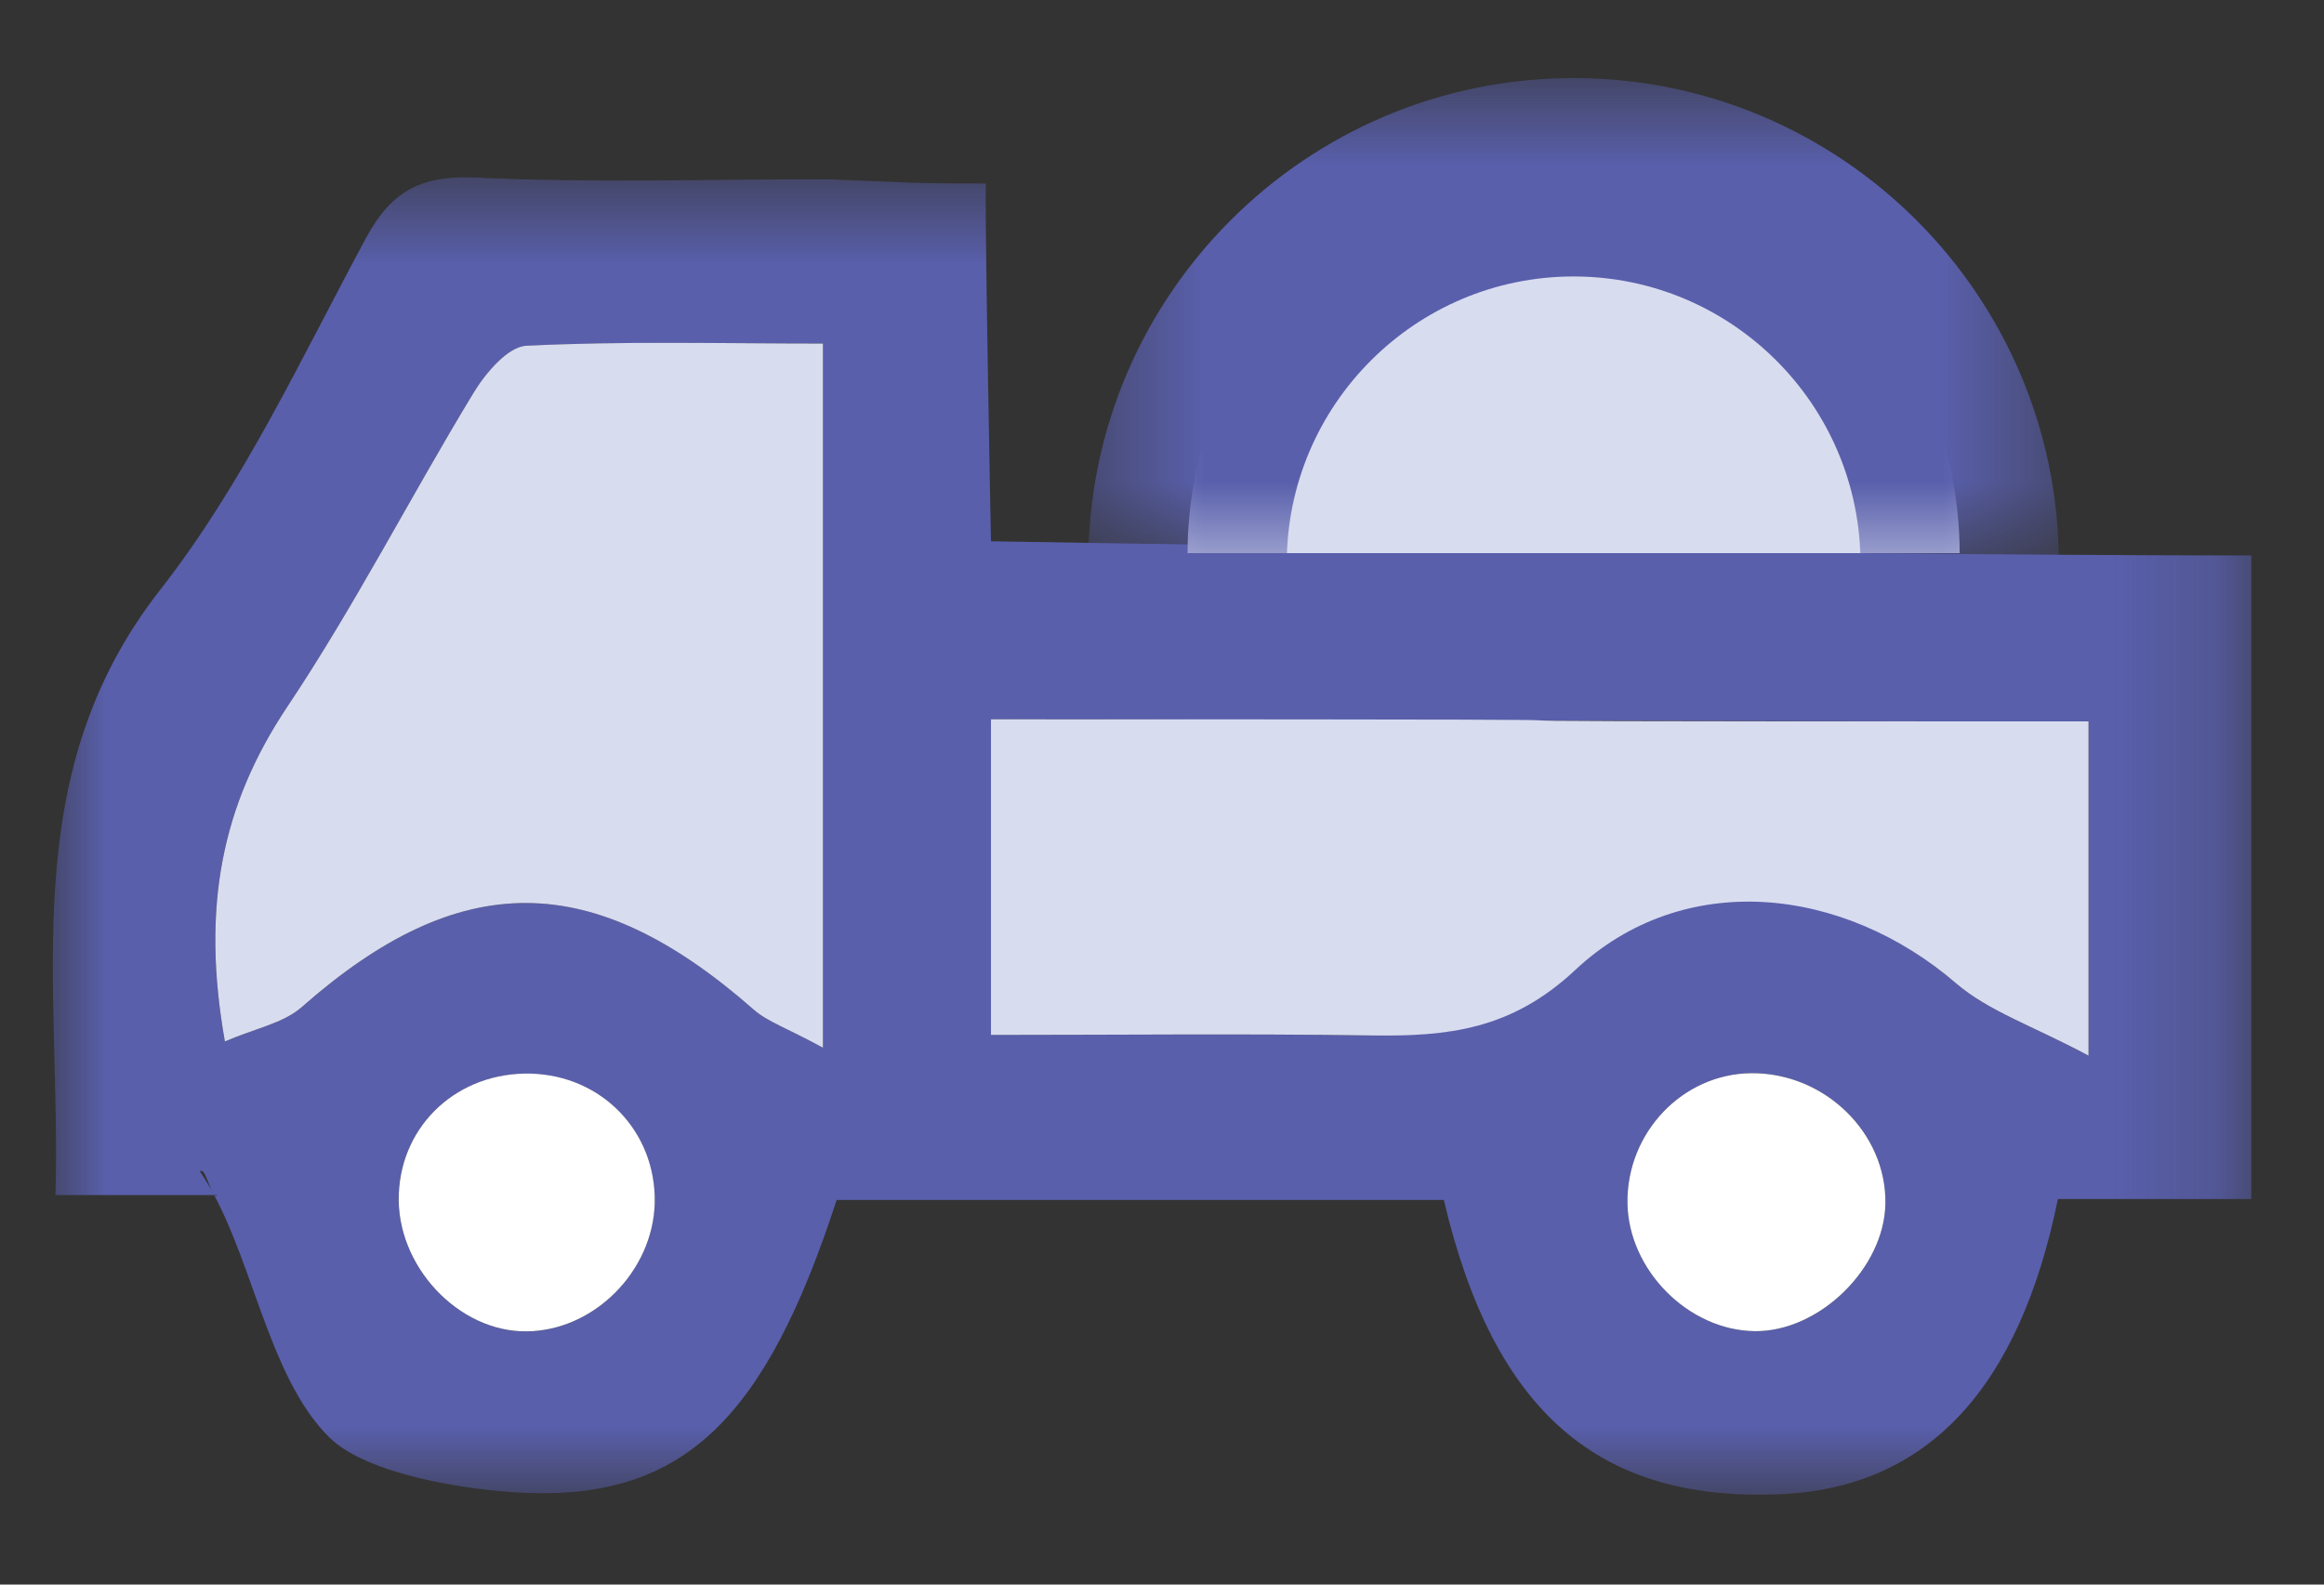 <?xml version="1.0" encoding="UTF-8"?>
<svg width="22px" height="15px" viewBox="0 0 22 15" version="1.1" xmlns="http://www.w3.org/2000/svg" xmlns:xlink="http://www.w3.org/1999/xlink">
    <rect x="0" y="0" width="22" height="15" fill="#333333" stroke="none"/>
    <!-- Generator: Sketch 53 (72520) - https://sketchapp.com -->
    <title>Group 17</title>
    <desc>Created with Sketch.</desc>
    <defs>
        <polygon id="path-1" points="0 0.676 20.811 0.676 20.811 13.147 0 13.147"></polygon>
        <polygon id="path-3" points="0.411 0.677 9.599 0.677 9.599 5.27 0.411 5.27"></polygon>
    </defs>
    <g id="Symbols" stroke="none" stroke-width="1" fill="none" fill-rule="evenodd">
        <g id="icon/sub-nav/active/trip" transform="translate(-1, -5)">
            <g id="Group-17" transform="translate(1.5, 4.8)">
                <g id="Group-3" transform="translate(0, 1.202)">
                    <mask id="mask-2" fill="white">
                        <use xlink:href="#path-1"></use>
                    </mask>
                    <g id="Clip-2"></g>
                    <path d="M14.906,10.381 C14.912,11.016 15.48,11.591 16.11,11.599 C16.72,11.608 17.338,11.005 17.348,10.393 C17.359,9.722 16.772,9.151 16.077,9.157 C15.429,9.164 14.901,9.716 14.906,10.381 L14.906,10.381 Z M3.274,10.304 C3.248,10.978 3.838,11.61 4.486,11.602 C5.123,11.595 5.685,11.03 5.697,10.383 C5.71,9.712 5.199,9.18 4.523,9.162 C3.84,9.144 3.3,9.637 3.274,10.304 L3.274,10.304 Z M2.358,8.531 C3.854,7.212 5.11,7.215 6.637,8.557 C6.766,8.67 6.943,8.727 7.292,8.916 L7.292,5.59 L7.292,2.25 C6.323,2.25 5.401,2.226 4.482,2.272 C4.305,2.28 4.094,2.533 3.979,2.722 C3.382,3.707 2.855,4.738 2.216,5.695 C1.6,6.619 1.402,7.584 1.629,8.858 C1.914,8.734 2.182,8.685 2.358,8.531 L2.358,8.531 Z M8.881,8.795 C10.089,8.795 11.287,8.783 12.484,8.8 C12.828,8.804 13.221,8.762 13.221,8.762 C13.221,8.762 14.009,8.395 14.326,8.099 C15.349,7.141 16.942,7.381 18.019,8.308 C18.328,8.574 18.746,8.711 19.271,8.991 L19.271,5.828 C15.824,5.828 12.4,5.807 8.881,5.807 L8.881,8.795 Z M4.474,13.13 C3.931,13.107 2.98,12.96 2.62,12.607 C2.013,12.012 1.883,10.803 1.393,10.088 C1.448,10.028 1.503,10.37 1.557,10.311 L0.025,10.311 C0.082,8.31 -0.363,6.344 1.016,4.582 C1.804,3.576 2.356,2.38 2.968,1.245 C3.215,0.79 3.503,0.656 4.013,0.679 C5.095,0.731 6.18,0.695 7.312,0.695 C8.175,0.725 8.031,0.735 8.832,0.735 C8.823,1.177 8.881,4.122 8.881,4.122 C8.881,4.122 16.733,4.256 20.812,4.256 L20.812,10.348 L18.981,10.348 C18.617,12.138 17.747,13.079 16.364,13.142 C14.635,13.222 13.639,12.362 13.168,10.357 L7.42,10.357 C6.749,12.42 5.979,13.191 4.474,13.13 L4.474,13.13 Z" id="Fill-1" fill="#595FAB" mask="url(#mask-2)"></path>
                </g>
                <path d="M8.881,7.009 L8.881,9.997 C10.089,9.997 11.288,9.984 12.484,10.002 C13.204,10.012 13.806,9.95 14.412,9.382 C15.435,8.424 16.942,8.583 18.019,9.51 C18.328,9.775 18.746,9.912 19.271,10.193 L19.271,7.029 C9.239,7.029 18.898,7.009 8.881,7.009" id="Fill-4" fill="#D8DCEF"></path>
                <path d="M1.629,10.059 C1.915,9.935 2.182,9.887 2.357,9.733 C3.854,8.414 5.11,8.417 6.637,9.759 C6.766,9.872 6.943,9.929 7.291,10.118 L7.291,6.792 L7.291,3.452 C6.323,3.452 5.402,3.427 4.482,3.473 C4.306,3.482 4.094,3.734 3.98,3.923 C3.382,4.908 2.856,5.939 2.216,6.896 C1.6,7.821 1.403,8.787 1.629,10.059" id="Fill-6" fill="#D8DCEF"></path>
                <path d="M4.524,10.363 C3.84,10.346 3.3,10.84 3.275,11.505 C3.248,12.18 3.838,12.811 4.486,12.803 C5.124,12.797 5.684,12.232 5.698,11.585 C5.711,10.914 5.2,10.381 4.524,10.363" id="Fill-8" fill="#FFFFFF"></path>
                <path d="M16.077,10.359 C15.429,10.366 14.901,10.918 14.906,11.583 C14.912,12.218 15.48,12.793 16.11,12.801 C16.72,12.809 17.338,12.206 17.348,11.594 C17.359,10.924 16.772,10.353 16.077,10.359" id="Fill-10" fill="#FFFFFF"></path>
                <path d="M18.051,5.436 C18.051,3.418 16.415,1.782 14.396,1.782 C12.378,1.782 10.742,3.418 10.742,5.436" id="Fill-12" fill="#D8DCEF"></path>
                <g id="Group-16" transform="translate(9.391, 0.262)">
                    <mask id="mask-4" fill="white">
                        <use xlink:href="#path-3"></use>
                    </mask>
                    <g id="Clip-15"></g>
                    <path d="M9.599,5.27 L7.721,5.27 C7.721,3.773 6.503,2.555 5.005,2.555 C3.508,2.555 2.29,3.773 2.29,5.27 L0.411,5.27 C0.411,2.737 2.472,0.677 5.005,0.677 C7.538,0.677 9.599,2.737 9.599,5.27" id="Fill-14" fill="#595FAB" mask="url(#mask-4)"></path>
                </g>
            </g>
        </g>
    </g>
</svg>
